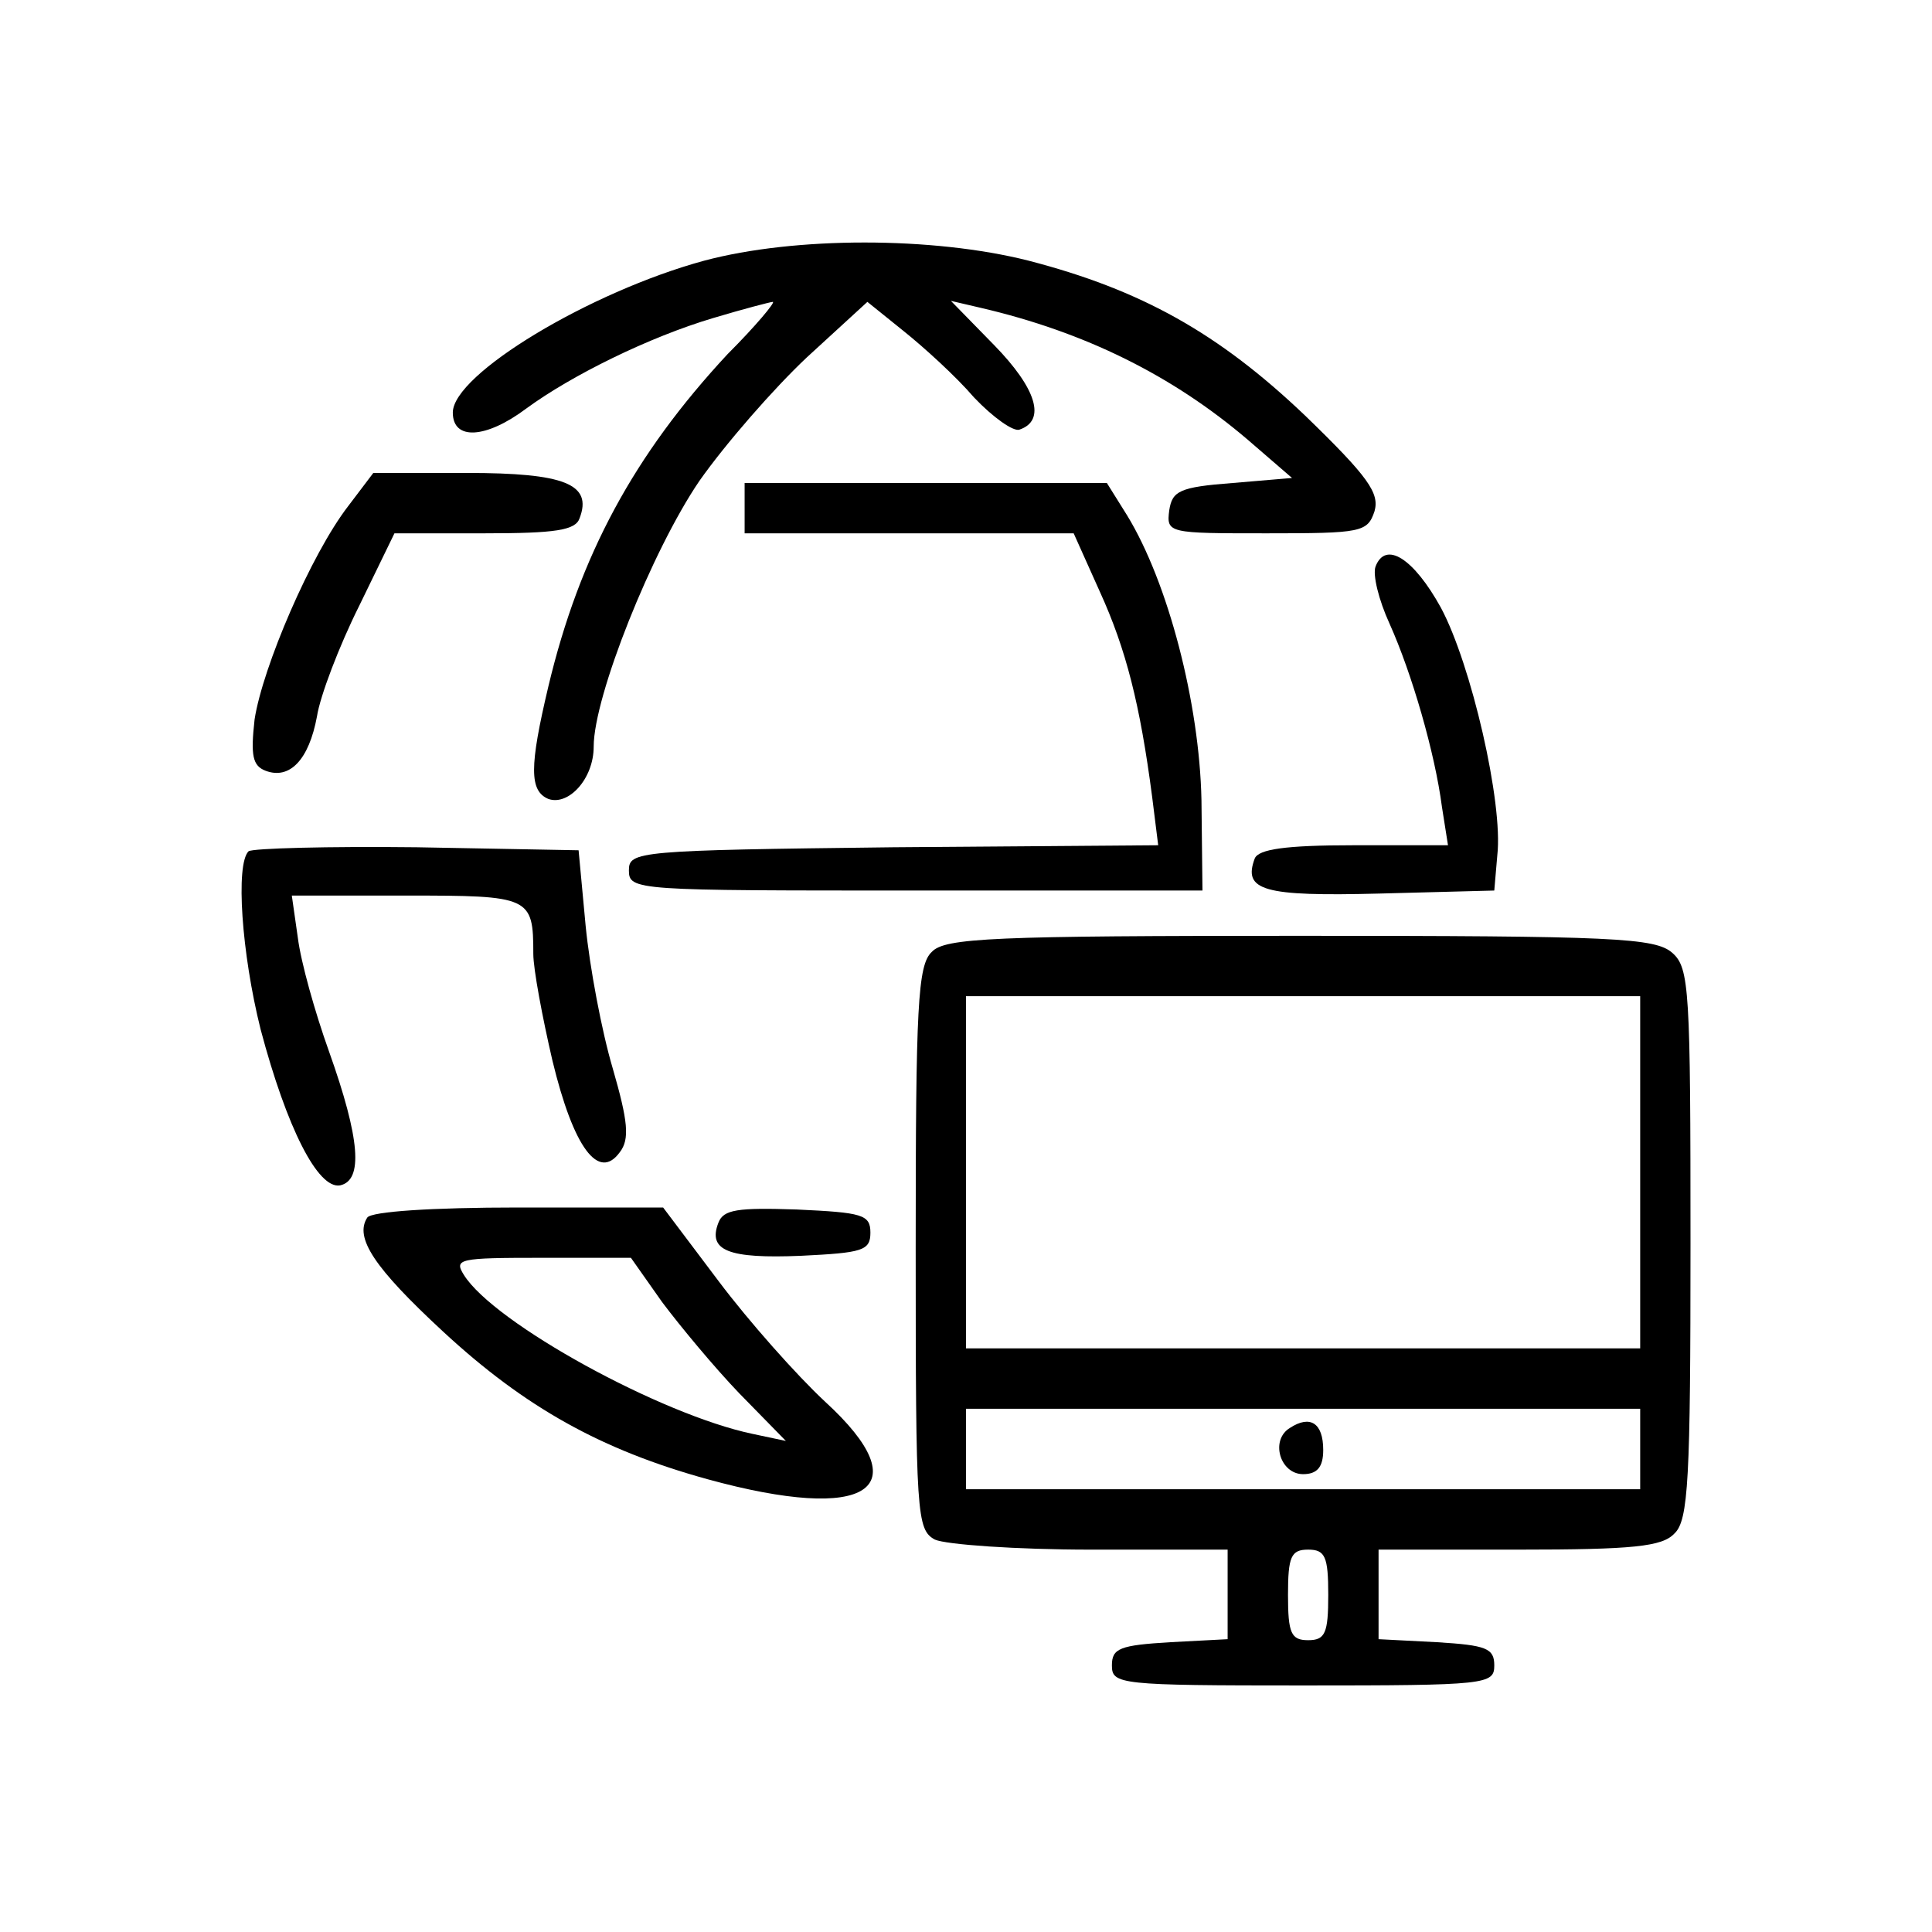 <?xml version="1.0" standalone="no"?>
<!DOCTYPE svg PUBLIC "-//W3C//DTD SVG 20010904//EN"
 "http://www.w3.org/TR/2001/REC-SVG-20010904/DTD/svg10.dtd">
<svg version="1.0" xmlns="http://www.w3.org/2000/svg"
 width="192pt" height="192pt" viewBox="0 0 192 192"
 preserveAspectRatio="xMidYMid meet">
<g transform="translate(0,192) scale(0.1,-0.1)"
fill="#000000" stroke="none">
<path d="M700 1661 c-114 -31 -250 -113 -250 -151 0 -28 33 -26 73 4 45 33
122 71 186 90 30 9 57 16 59 16 3 0 -17 -24 -45 -52 -93 -100 -147 -200 -178
-330 -19 -80 -19 -104 0 -112 20 -7 45 20 45 52 0 50 58 195 105 264 26 37 74
92 107 123 l60 55 36 -29 c20 -16 52 -45 70 -66 19 -20 39 -34 45 -32 27 9 17
41 -25 84 l-43 44 30 -7 c103 -24 190 -67 265 -131 l44 -38 -59 -5 c-53 -4
-60 -8 -63 -27 -3 -23 -1 -23 97 -23 94 0 100 1 107 22 5 18 -6 34 -69 95 -86
82 -163 125 -275 154 -95 24 -232 24 -322 0z"/>
<path d="M346 1417 c-37 -48 -85 -160 -93 -212 -4 -36 -2 -46 11 -51 24 -9 43
11 51 54 3 20 22 70 42 110 l35 72 90 0 c70 0 90 3 94 15 13 34 -15 45 -112
45 l-93 0 -25 -33z"/>
<path d="M740 1415 l0 -25 164 0 163 0 26 -58 c26 -57 40 -112 52 -204 l6 -48
-263 -2 c-255 -3 -263 -4 -263 -23 0 -20 7 -20 285 -20 l285 0 -1 90 c-2 96
-33 216 -74 283 l-20 32 -180 0 -180 0 0 -25z"/>
<path d="M1367 1357 c-3 -8 3 -33 14 -57 22 -49 45 -128 52 -182 l6 -38 -94 0
c-68 0 -94 -4 -98 -13 -12 -32 8 -38 124 -35 l114 3 3 35 c6 52 -26 190 -56
246 -27 49 -55 67 -65 41z"/>
<path d="M247 1074 c-13 -13 -7 -101 12 -177 26 -98 57 -159 79 -155 23 5 20
46 -11 133 -14 39 -28 89 -31 113 l-6 42 114 0 c123 0 126 -1 126 -58 0 -15 9
-63 19 -106 21 -87 46 -120 67 -91 10 13 8 31 -7 83 -11 37 -23 101 -27 142
l-7 75 -161 3 c-88 1 -163 -1 -167 -4z"/>
<path d="M926 974 c-14 -13 -16 -54 -16 -294 0 -266 1 -280 19 -290 11 -5 81
-10 155 -10 l136 0 0 -45 0 -44 -57 -3 c-50 -3 -58 -6 -58 -23 0 -19 7 -20
190 -20 183 0 190 1 190 20 0 17 -8 20 -57 23 l-58 3 0 44 0 45 139 0 c114 0
143 3 155 16 14 13 16 54 16 288 0 252 -1 274 -18 289 -17 15 -57 17 -370 17
-305 0 -353 -2 -366 -16z m704 -219 l0 -175 -335 0 -335 0 0 175 0 175 335 0
335 0 0 -175z m0 -275 l0 -40 -335 0 -335 0 0 40 0 40 335 0 335 0 0 -40z
m-310 -145 c0 -38 -3 -45 -20 -45 -17 0 -20 7 -20 45 0 38 3 45 20 45 17 0 20
-7 20 -45z"/>
<path d="M1282 501 c-20 -12 -10 -46 13 -46 14 0 20 7 20 24 0 27 -13 35 -33
22z"/>
<path d="M365 710 c-13 -20 7 -50 75 -113 82 -76 158 -118 263 -147 160 -44
212 -10 117 77 -28 26 -76 80 -106 120 l-55 73 -144 0 c-86 0 -146 -4 -150
-10z m293 -84 c18 -24 52 -65 77 -91 l46 -47 -33 7 c-91 19 -257 110 -287 158
-10 16 -5 17 77 17 l89 0 31 -44z"/>
<path d="M714 705 c-11 -28 10 -36 82 -33 61 3 69 5 69 23 0 18 -8 20 -73 23
-59 2 -73 0 -78 -13z"/>
</g>
</svg>
